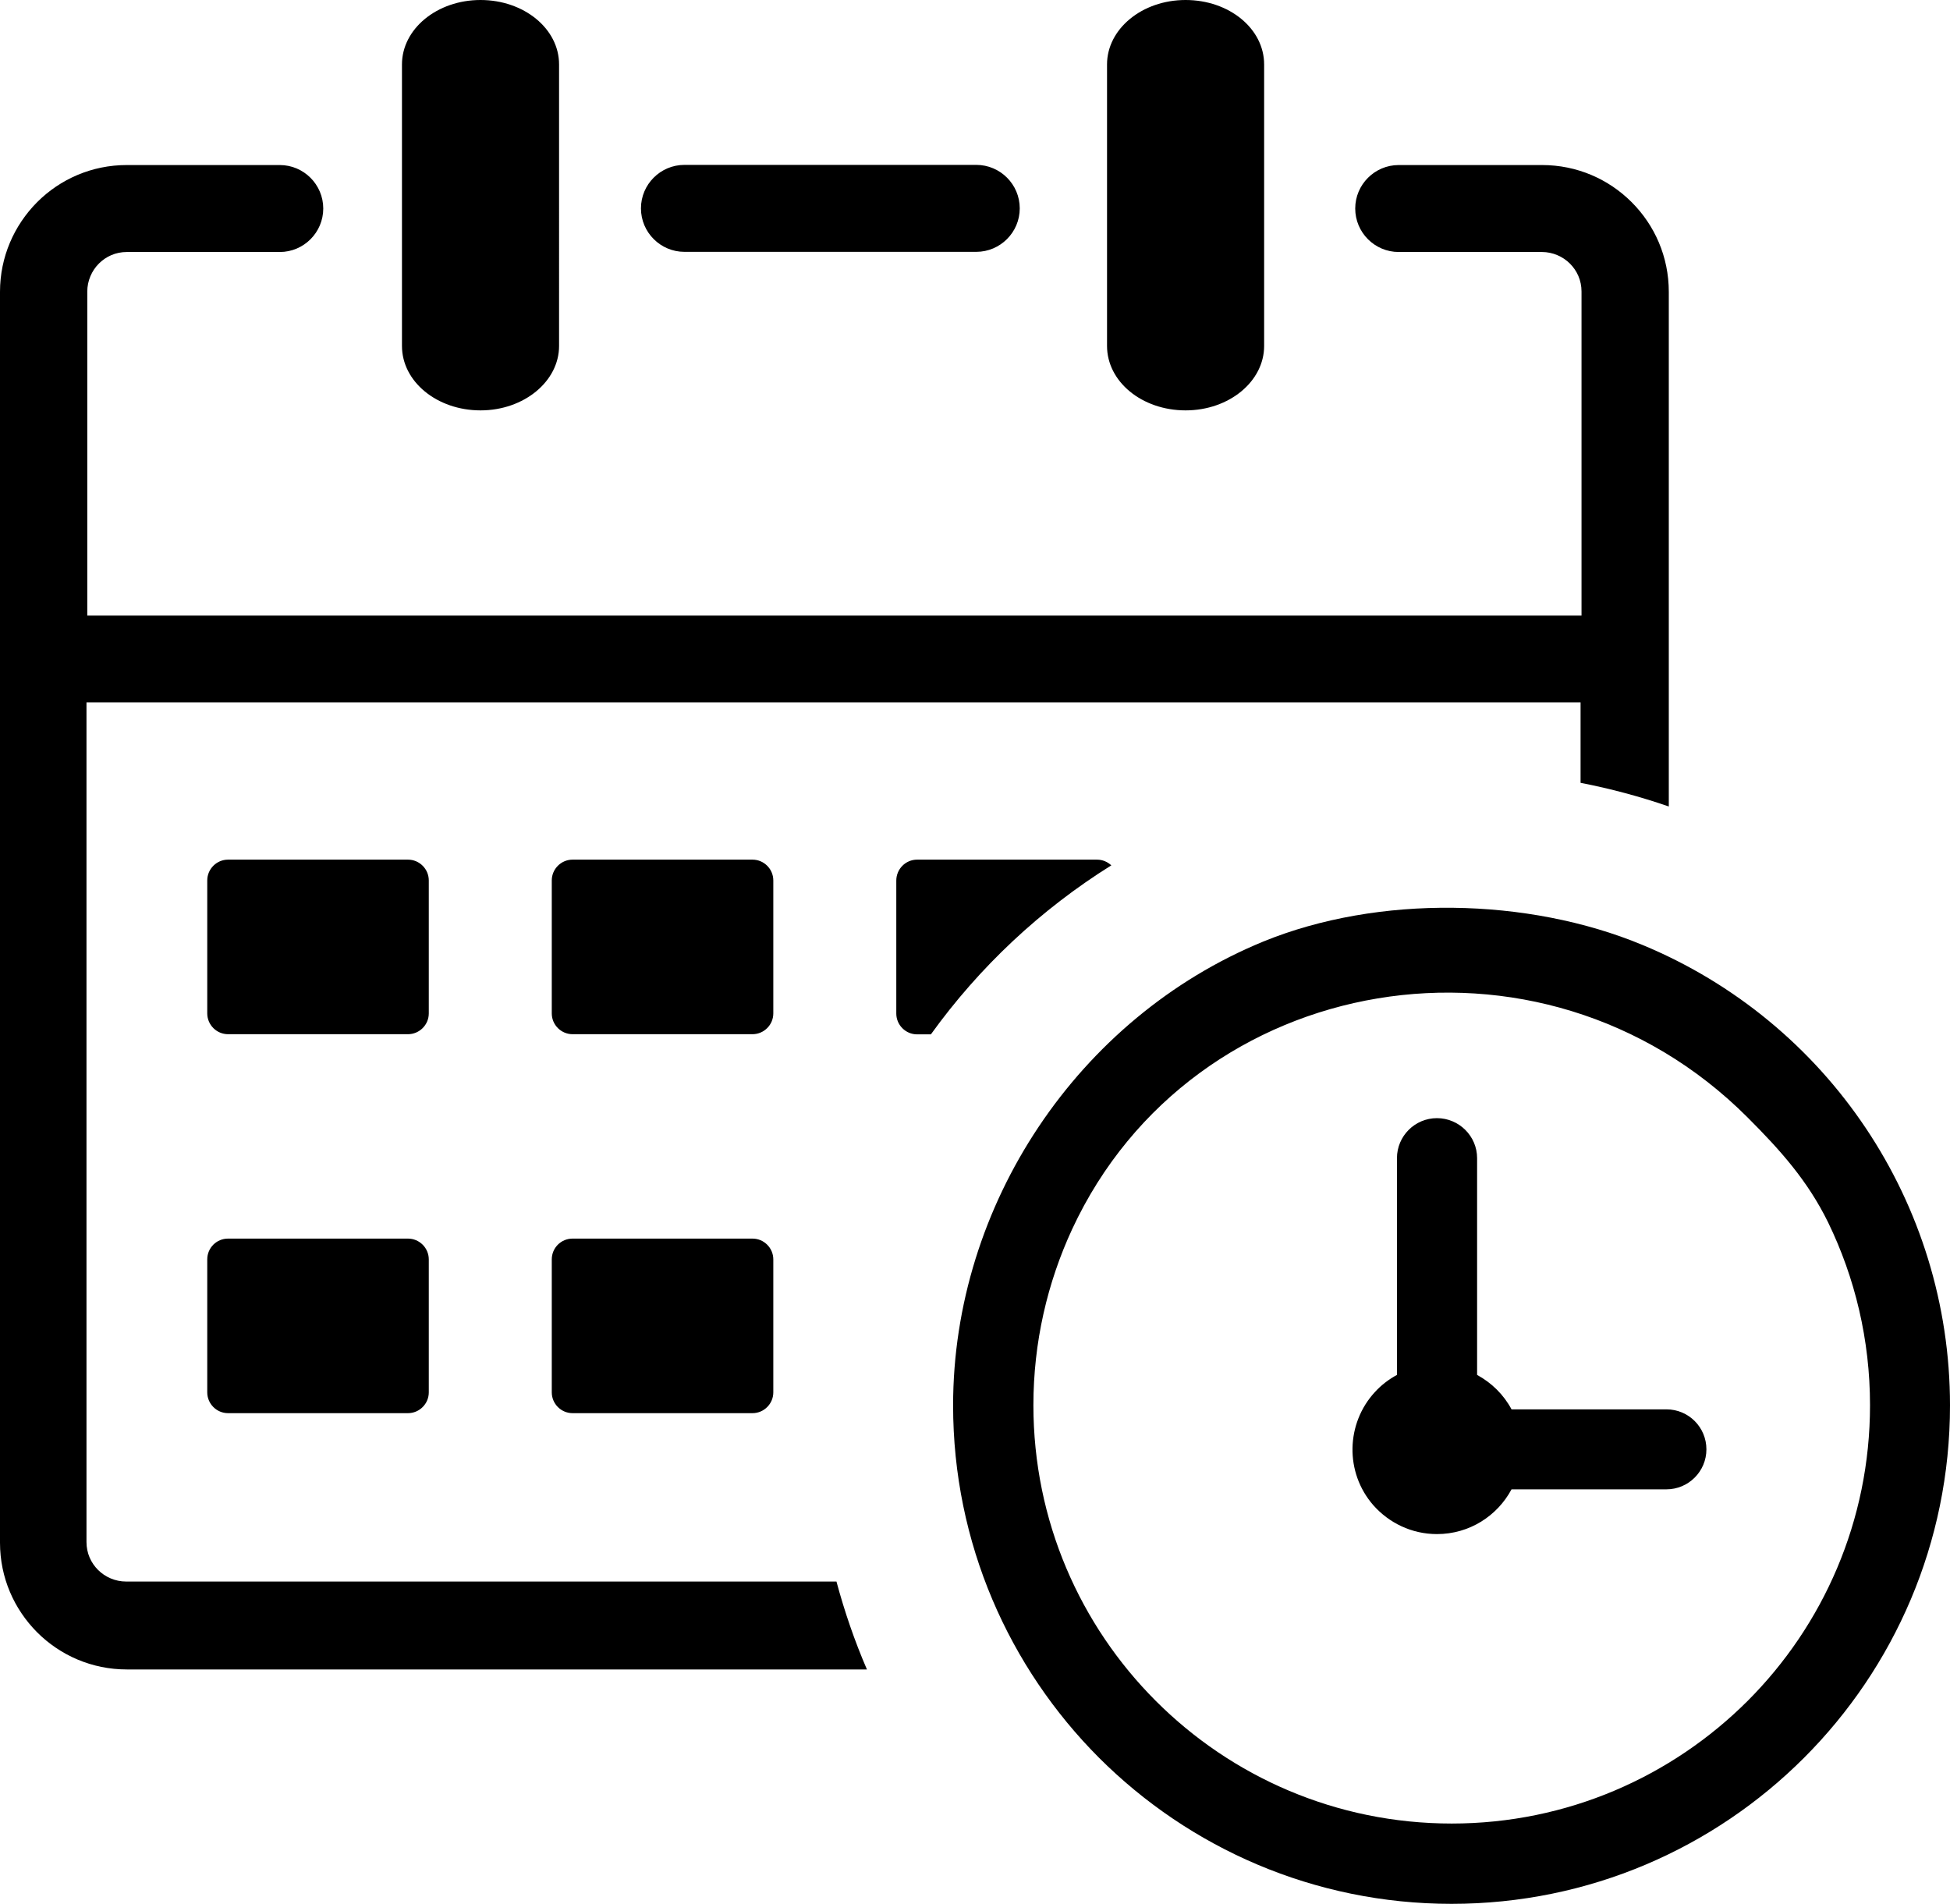 <svg version="1.1" xmlns="http://www.w3.org/2000/svg" xmlns:xlink="http://www.w3.org/1999/xlink" x="0px" y="0px" viewBox="0 0 122.88 119.97" style="enable-background:new 0 0 122.88 119.97" xml:space="preserve"><g><path d="M69.76,4.06c0-2.23,2.2-4.06,4.95-4.06s4.95,1.81,4.95,4.06V21.8c0,2.23-2.2,4.06-4.95,4.06s-4.95-1.81-4.95-4.06V4.06 L69.76,4.06L69.76,4.06z M14.37,78.05h11.34c0.72,0,1.31,0.59,1.31,1.31v8.38c0,0.72-0.59,1.31-1.31,1.31H14.37 c-0.72,0-1.31-0.59-1.31-1.31v-8.38C13.06,78.63,13.65,78.05,14.37,78.05L14.37,78.05z M57.79,54.17h11.34 c0.35,0,0.66,0.14,0.9,0.36c-4.45,2.78-8.31,6.4-11.37,10.65h-0.87c-0.72,0-1.31-0.59-1.31-1.31v-8.38 C56.48,54.76,57.07,54.17,57.79,54.17L57.79,54.17z M36.08,54.17h11.34c0.72,0,1.31,0.59,1.31,1.31v8.38 c0,0.72-0.59,1.31-1.31,1.31H36.08c-0.72,0-1.31-0.59-1.31-1.31v-8.38C34.77,54.76,35.36,54.17,36.08,54.17L36.08,54.17z M14.37,54.17h11.34c0.72,0,1.31,0.59,1.31,1.31v8.38c0,0.72-0.59,1.31-1.31,1.31H14.37c-0.72,0-1.31-0.59-1.31-1.31v-8.38 C13.06,54.76,13.65,54.17,14.37,54.17L14.37,54.17z M36.08,78.05h11.34c0.72,0,1.31,0.59,1.31,1.31v8.38 c0,0.72-0.59,1.31-1.31,1.31H36.08c-0.72,0-1.31-0.59-1.31-1.31v-8.38C34.77,78.63,35.36,78.05,36.08,78.05L36.08,78.05z M103.49,59.54c11.71,4.85,19.39,16.28,19.39,29.02c0,8.67-3.52,16.53-9.2,22.21c-5.68,5.68-13.53,9.2-22.21,9.2 c-8.67,0-16.52-3.52-22.21-9.2c-5.68-5.69-9.2-13.54-9.2-22.21c0-12.64,7.86-24.43,19.55-29.23 C86.86,56.37,96.29,56.55,103.49,59.54L103.49,59.54L103.49,59.54z M86.64,87.72c0.39-0.43,0.87-0.8,1.39-1.08V72.98 c0-1.39,1.13-2.52,2.52-2.52c1.39,0,2.53,1.13,2.53,2.52v13.66c0.92,0.5,1.68,1.25,2.17,2.17h9.76c1.4,0,2.52,1.13,2.52,2.52 s-1.13,2.52-2.52,2.52h-9.76c-0.9,1.68-2.66,2.82-4.7,2.82c-1.6,0-3.03-0.71-4.01-1.82C84.73,92.78,84.82,89.69,86.64,87.72 L86.64,87.72L86.64,87.72z M110.12,70.41c-13.01-13.01-34.95-9.33-42.56,7.05c-1.56,3.37-2.44,7.13-2.44,11.09 c0,7.28,2.95,13.87,7.72,18.64c4.77,4.77,11.36,7.72,18.64,7.72c7.28,0,13.87-2.96,18.64-7.72c4.77-4.77,7.72-11.36,7.72-18.64 c0-4.13-0.95-8.04-2.64-11.52C113.91,74.4,112.19,72.48,110.12,70.41L110.12,70.41L110.12,70.41z M25.33,4.06 c0-2.23,2.2-4.06,4.95-4.06c2.74,0,4.95,1.81,4.95,4.06V21.8c0,2.23-2.21,4.06-4.95,4.06c-2.74,0-4.95-1.81-4.95-4.06V4.06 L25.33,4.06L25.33,4.06z M5.45,38.79h94.21V18.37c0-0.7-0.28-1.31-0.73-1.76c-0.45-0.45-1.09-0.73-1.76-0.73h-9.03 c-1.51,0-2.74-1.23-2.74-2.74c0-1.51,1.23-2.74,2.74-2.74h9.03c2.21,0,4.2,0.89,5.65,2.34c1.45,1.45,2.34,3.44,2.34,5.65v32.43 c-1.8-0.62-3.65-1.12-5.56-1.49v-5.07h0.06H5.45v52.91c0,0.7,0.28,1.31,0.73,1.76c0.45,0.45,1.09,0.73,1.76,0.73h44.77 c0.51,1.9,1.15,3.76,1.92,5.54H7.99c-2.2,0-4.2-0.89-5.65-2.34C0.89,101.4,0,99.42,0,97.21V18.39c0-2.2,0.89-4.19,2.34-5.65 c1.45-1.45,3.44-2.34,5.65-2.34h9.64c1.51,0,2.74,1.23,2.74,2.74c0,1.51-1.23,2.74-2.74,2.74H7.99c-0.7,0-1.31,0.28-1.76,0.73 c-0.45,0.45-0.73,1.09-0.73,1.76v20.43H5.45V38.79L5.45,38.79z M43.13,15.87c-1.51,0-2.74-1.23-2.74-2.74 c0-1.51,1.23-2.74,2.74-2.74h18.39c1.51,0,2.74,1.23,2.74,2.74c0,1.51-1.23,2.74-2.74,2.74H43.13L43.13,15.87L43.13,15.87z"/></g></svg>